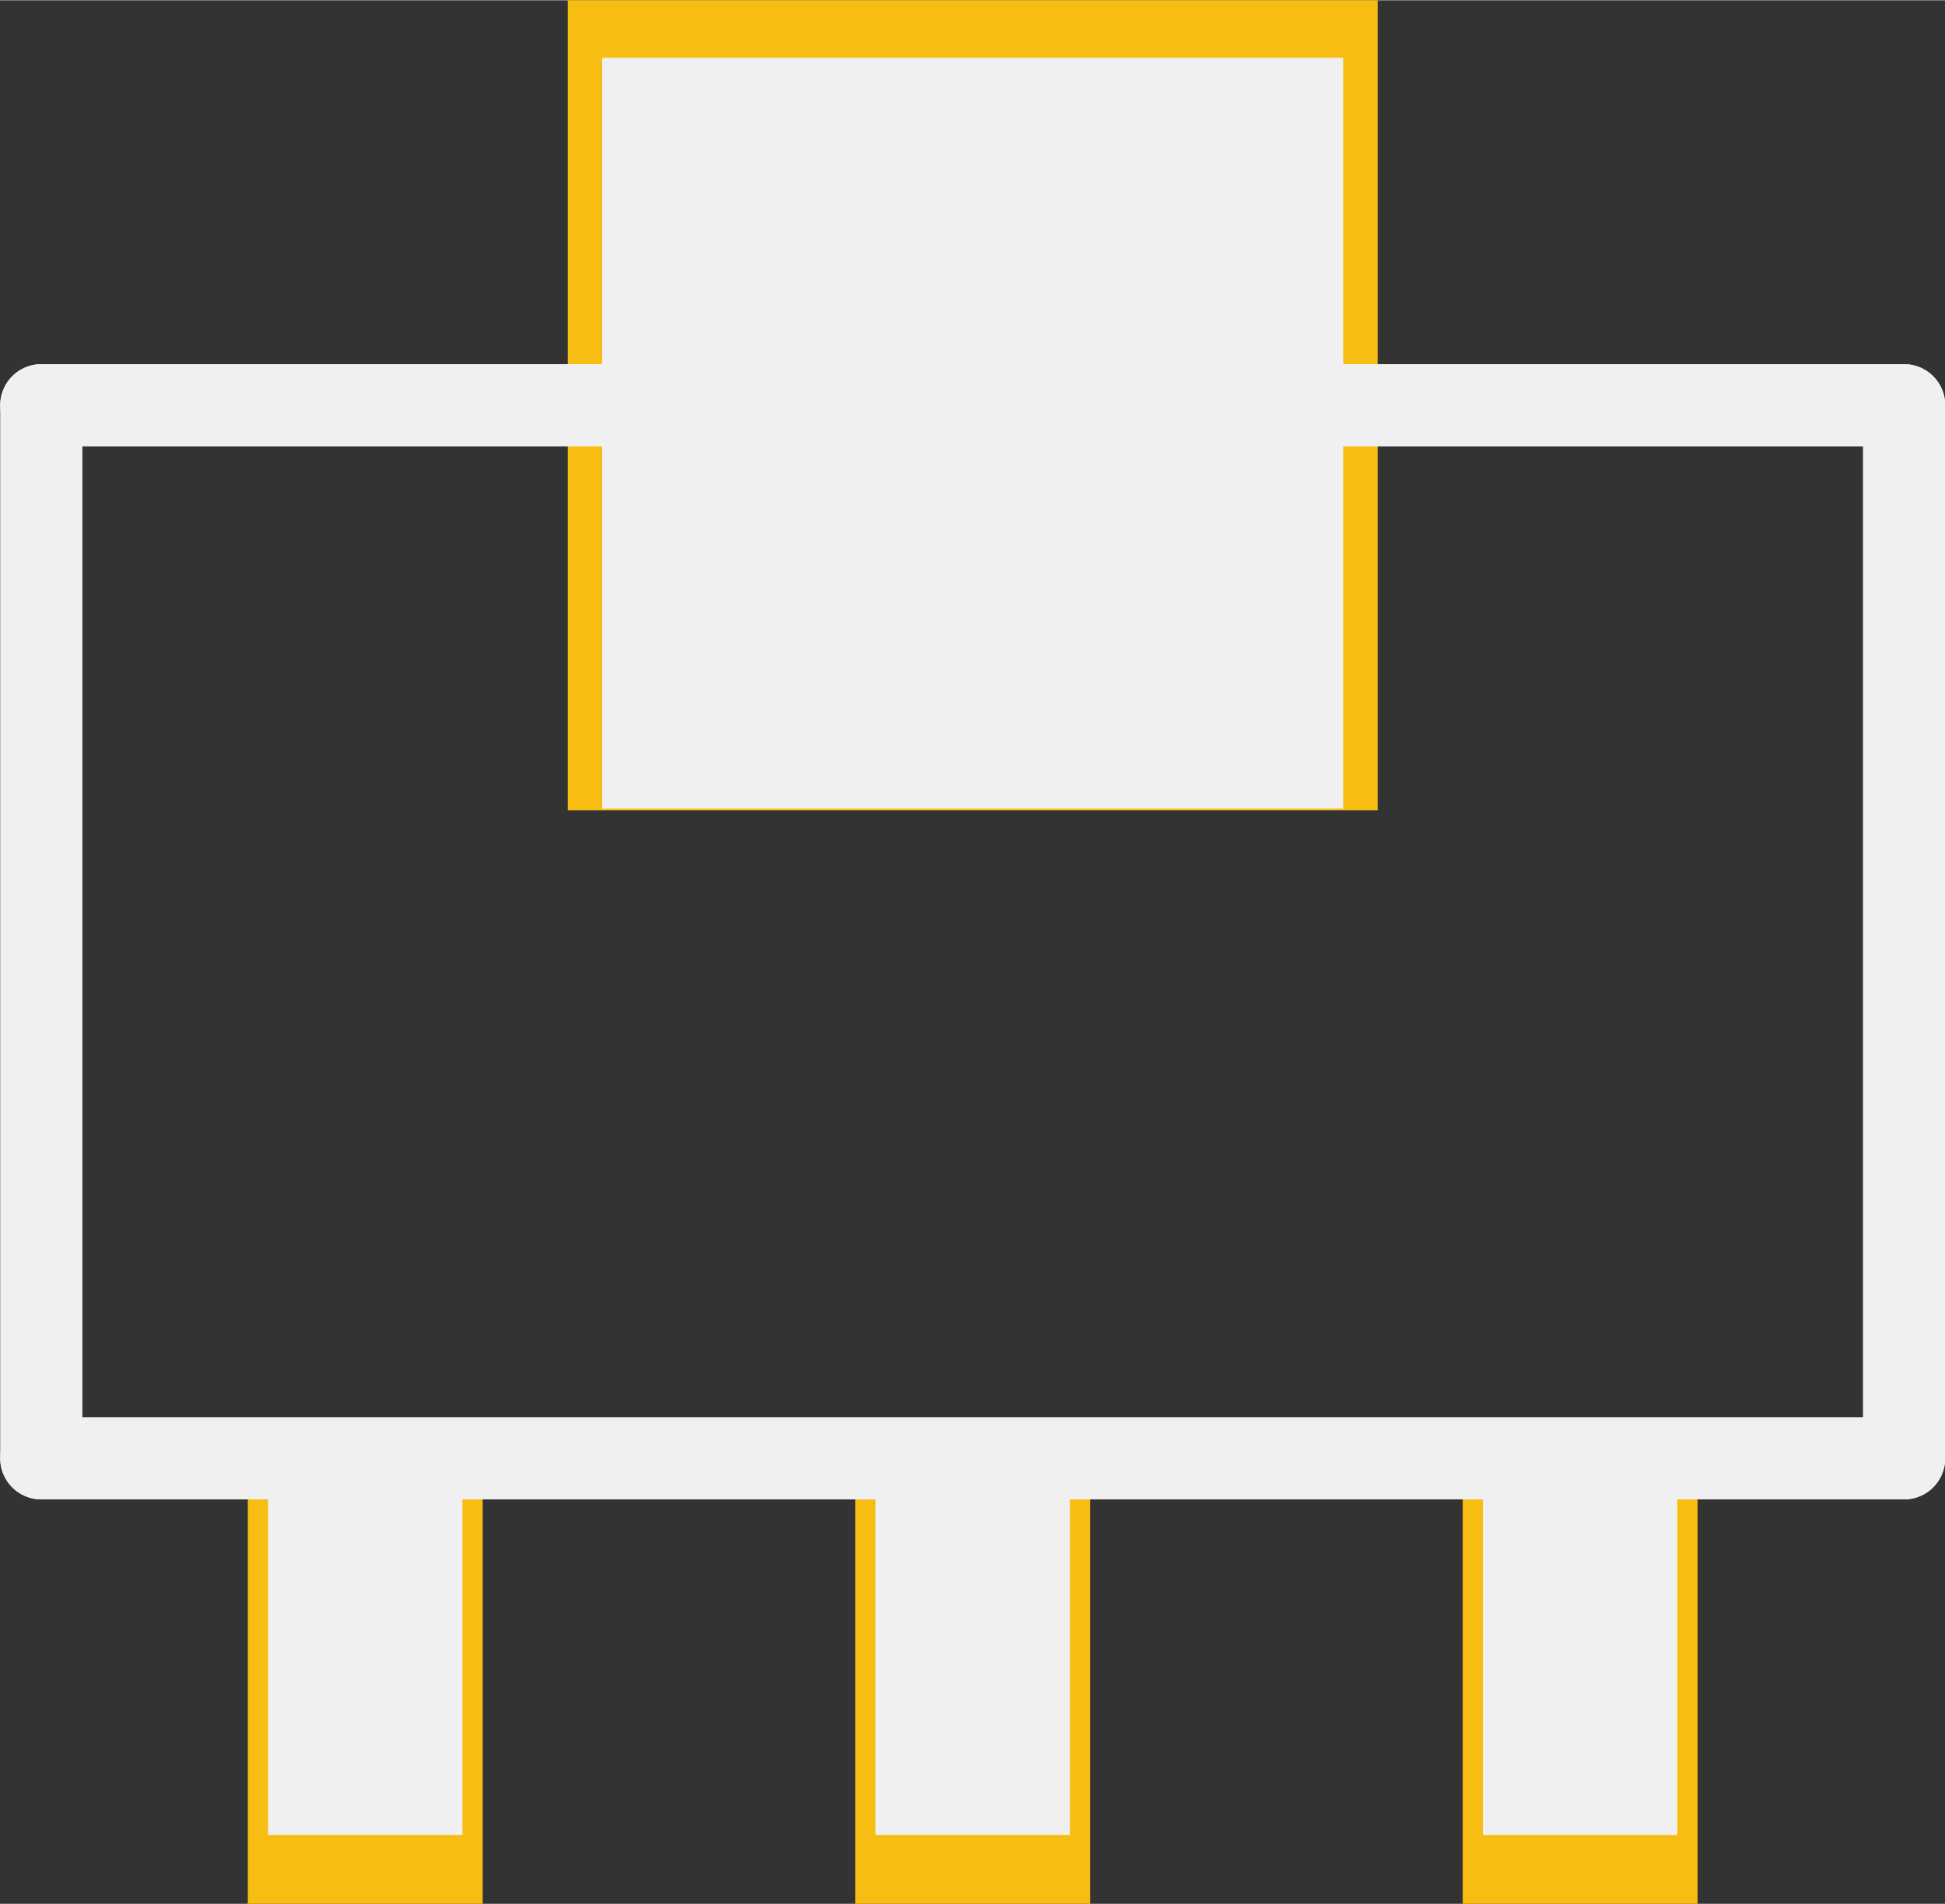 <?xml version='1.0' encoding='UTF-8' standalone='no'?>
<!-- Created with Fritzing (http://www.fritzing.org/) -->
<svg xmlns:svg='http://www.w3.org/2000/svg' xmlns='http://www.w3.org/2000/svg' version='1.2' baseProfile='tiny' x='0in' y='0in' width='0.189in' height='0.185in' viewBox='0 0 4.803 4.7' >
<rect x="0" y="0" width="4.803" height="4.7" fill="#333333" stroke="none"/>
<g id='copper1'>
<rect id='connector0pad' connectorname='1' x='0.612' y='3.5' width='0.58' height='1.2' stroke='none' stroke-width='0' fill='#F7BD13' stroke-linecap='round'/>
<rect id='connector1pad' connectorname='2' x='2.112' y='3.5' width='0.58' height='1.2' stroke='none' stroke-width='0' fill='#F7BD13' stroke-linecap='round'/>
<rect id='connector2pad' connectorname='3' x='3.612' y='3.5' width='0.58' height='1.2' stroke='none' stroke-width='0' fill='#F7BD13' stroke-linecap='round'/>
<rect id='connector3pad' connectorname='4' x='1.402' y='-4.44089e-16' width='2' height='2' stroke='none' stroke-width='0' fill='#F7BD13' stroke-linecap='round'/>
<g id='copper0'>
</g>
</g>
<g id='silkscreen'>
<line x1='4.702' y1='1' x2='4.702' y2='3.6' stroke='#f0f0f0' stroke-width='0.203' stroke-linecap='round'/>
<line x1='4.702' y1='3.6' x2='0.102' y2='3.6' stroke='#f0f0f0' stroke-width='0.203' stroke-linecap='round'/>
<line x1='0.102' y1='3.6' x2='0.102' y2='1' stroke='#f0f0f0' stroke-width='0.203' stroke-linecap='round'/>
<line x1='0.102' y1='1' x2='4.702' y2='1' stroke='#f0f0f0' stroke-width='0.203' stroke-linecap='round'/>
<rect x='1.487' y='0.142' width='1.83' height='1.854' stroke='none' stroke-width='0' fill='#f0f0f0' stroke-linecap='round'/>
<rect x='0.662' y='3.57' width='0.48' height='0.96' stroke='none' stroke-width='0' fill='#f0f0f0' stroke-linecap='round'/>
<rect x='2.162' y='3.57' width='0.48' height='0.96' stroke='none' stroke-width='0' fill='#f0f0f0' stroke-linecap='round'/>
<rect x='3.662' y='3.57' width='0.48' height='0.96' stroke='none' stroke-width='0' fill='#f0f0f0' stroke-linecap='round'/>
</g>
</svg>